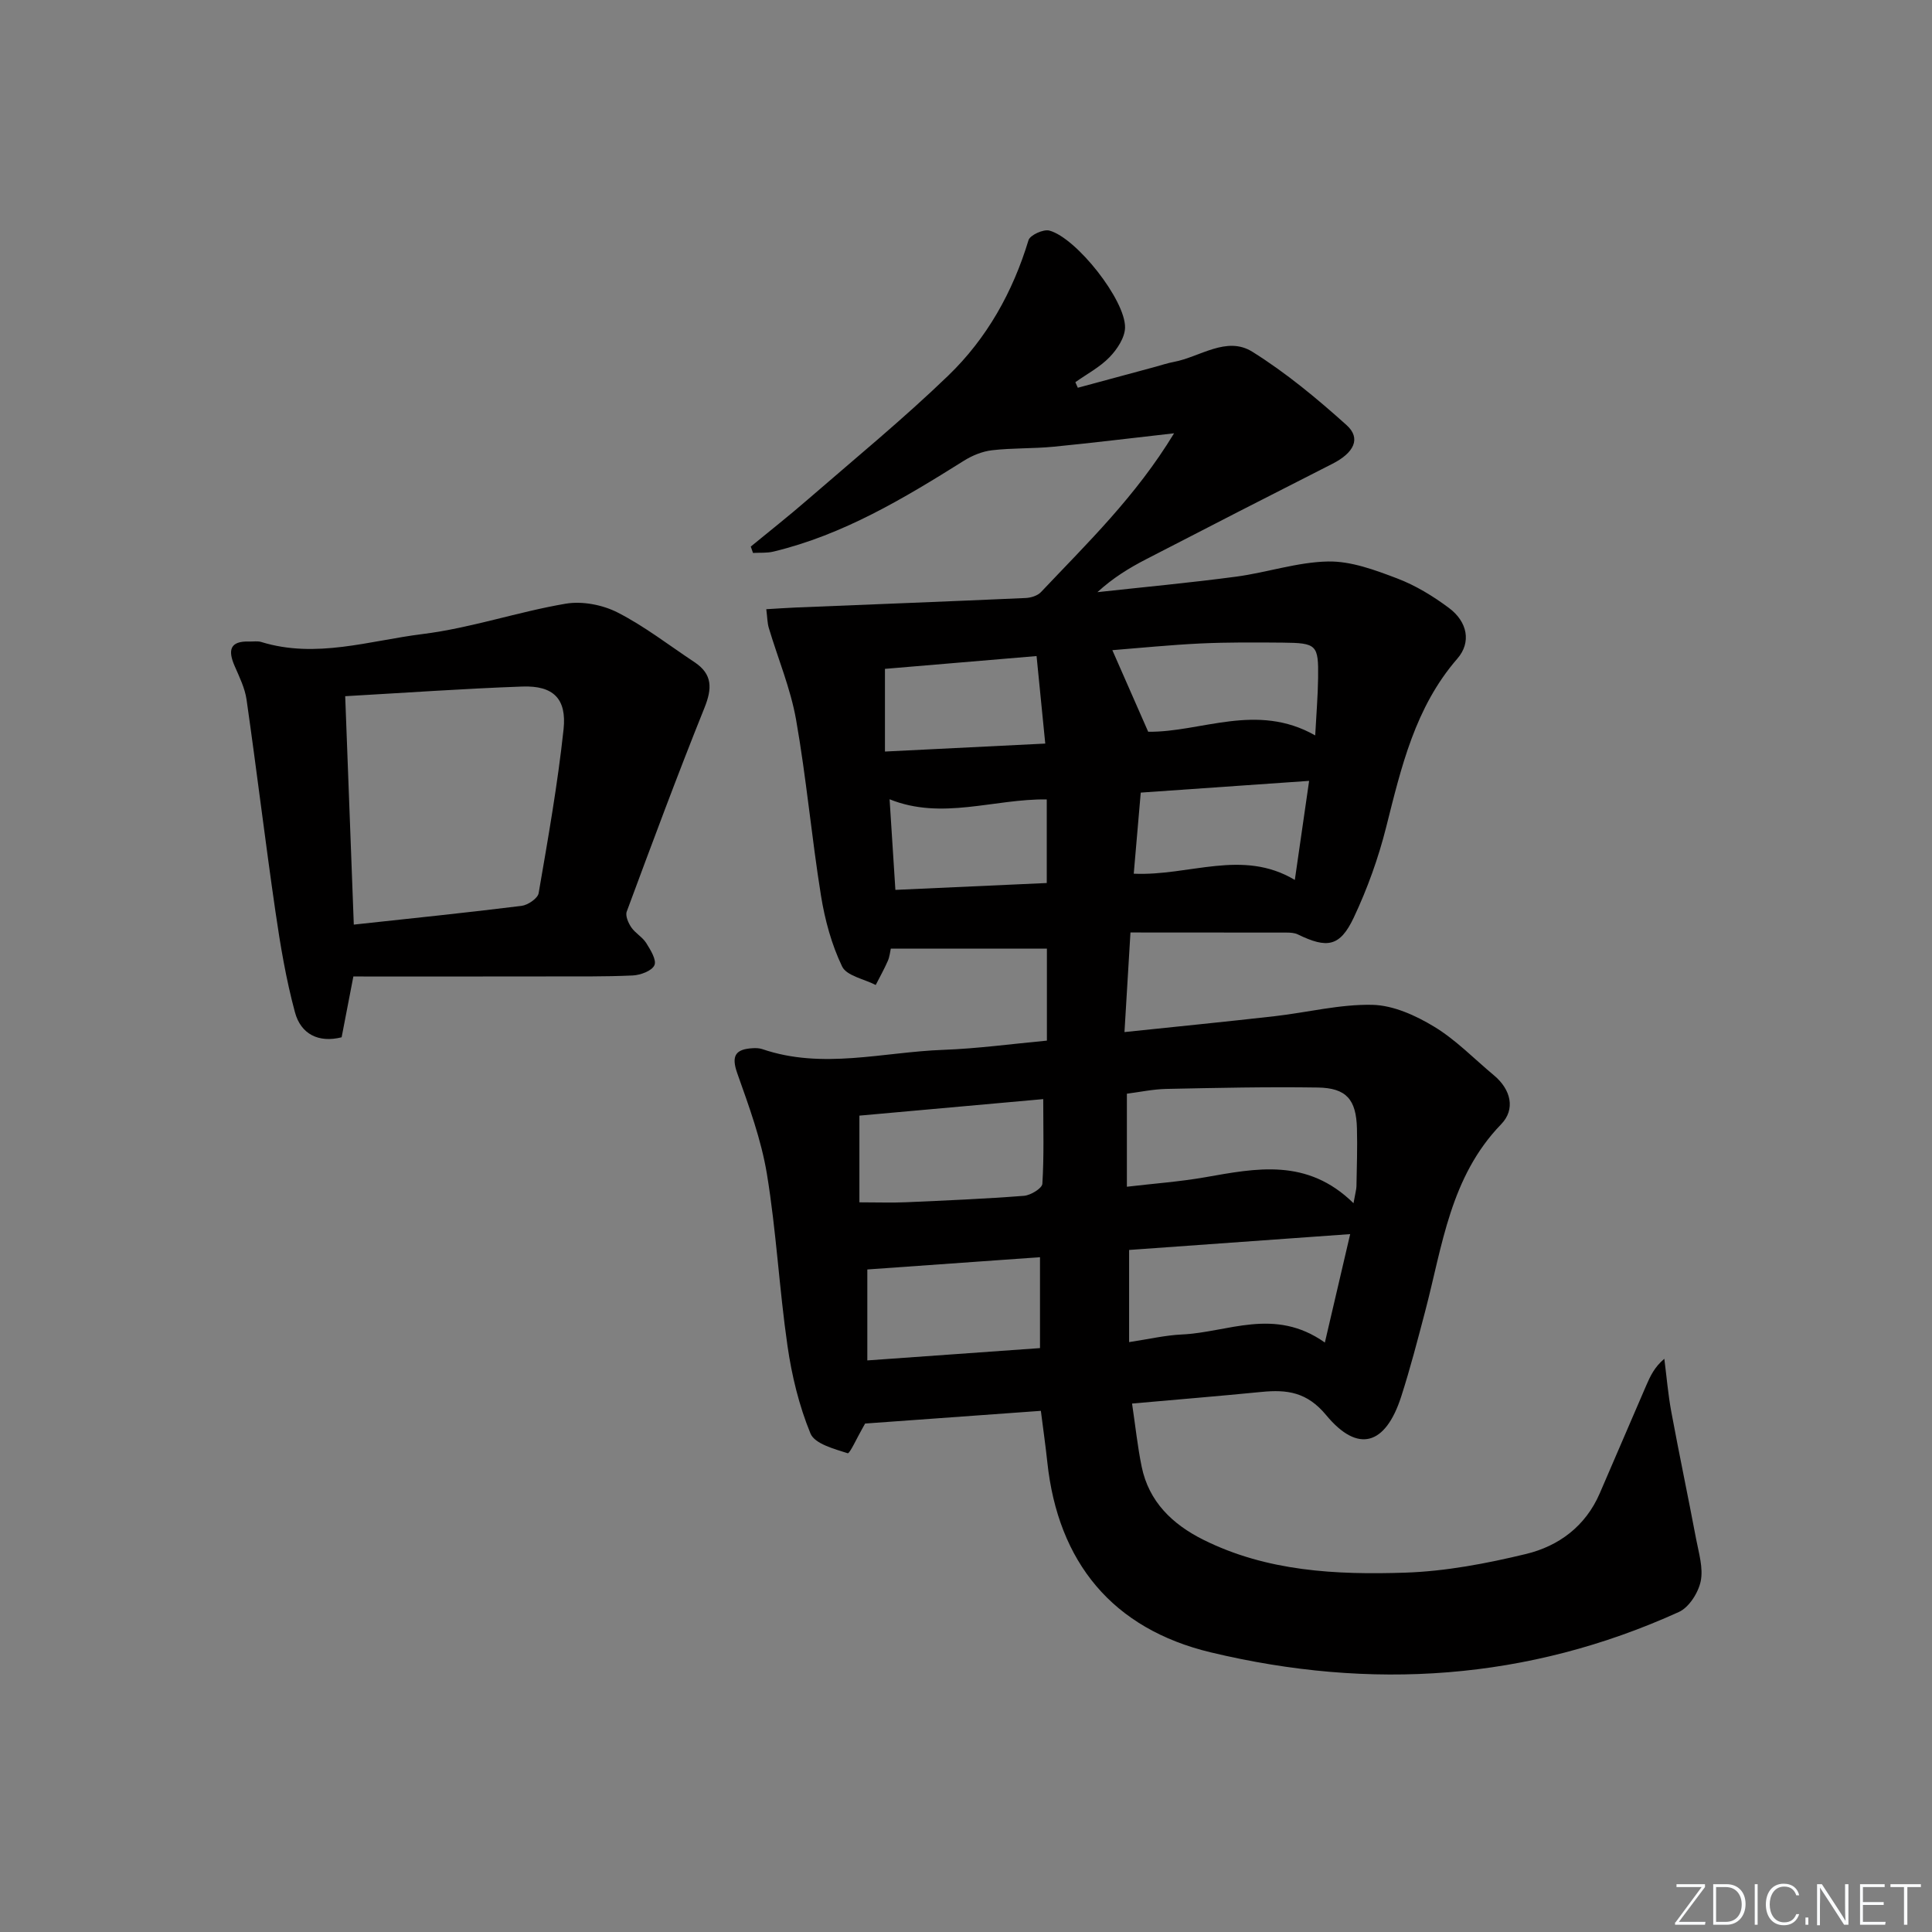 <svg enable-background="new 0 0 400 400" viewBox="0 0 400 400" xmlns="http://www.w3.org/2000/svg"><rect x="0" y="0" width="400" height="400" fill="#808080" stroke="none"/><g fill="#fafbfc"><path d="m346.9 398 5.4-7.3h-5.2v-.6h5.9v.6l-5.4 7.2h5.5l-.1.6h-6.2v-.5z"/><path d="m354.7 390.1h2.8c2.3 0 3.9 1.6 3.9 4.1s-1.6 4.3-3.9 4.3h-2.8zm.6 7.8h2c2.2 0 3.3-1.6 3.3-3.6 0-1.8-1-3.6-3.3-3.6h-2z"/><path d="m363.9 390.1v8.4h-.6v-8.4z"/><path d="m372.5 396.3c-.4 1.3-1.4 2.3-3.2 2.3-2.4 0-3.7-1.9-3.7-4.3 0-2.3 1.2-4.3 3.7-4.3 1.8 0 2.9 1 3.2 2.4h-.6c-.4-1.1-1.1-1.8-2.5-1.8-2.1 0-3 1.9-3 3.7s.9 3.7 3 3.7c1.4 0 2.1-.7 2.5-1.7z"/><path d="m373.8 398.5v-1.5h.6v1.5z"/><path d="m376.2 398.5v-8.4h1c1.3 2 4.4 6.7 4.9 7.6-.1-1.2-.1-2.4-.1-3.8v-3.8h.7v8.4h-.9c-1.2-1.9-4.4-6.8-5-7.7.1 1.1 0 2.3 0 3.9v3.9h-.6z"/><path d="m390 394.4h-4.3v3.5h4.7l-.1.6h-5.2v-8.4h5.1v.6h-4.5v3.1h4.3z"/><path d="m394.2 390.7h-2.8v-.6h6.3v.6h-2.8v7.8h-.7z"/></g><path d="m234.38 290.59c.69 4.61 1.13 8.88 1.99 13.07 1.49 7.26 6.37 11.92 12.71 15.1 13.22 6.61 27.57 7.31 41.87 6.84 8.37-.28 16.81-1.89 24.98-3.86 6.79-1.64 12.34-5.75 15.28-12.56 3.22-7.45 6.42-14.92 9.64-22.37.82-1.89 1.69-3.77 3.73-5.49.47 3.65.77 7.33 1.44 10.95 1.63 8.8 3.48 17.56 5.14 26.35.55 2.91 1.52 6.03.95 8.77-.5 2.38-2.42 5.41-4.53 6.36-31.28 14.19-63.77 16.29-96.92 8.35-20.28-4.86-31.62-18.6-33.83-39.42-.35-3.29-.82-6.57-1.33-10.58-11.88.86-23.86 1.73-36.39 2.63.01-.03-.28.53-.6 1.08-1.03 1.78-2.59 5.2-3 5.07-2.8-.9-6.83-1.95-7.71-4.09-2.36-5.74-3.87-11.97-4.76-18.15-1.71-11.82-2.32-23.81-4.26-35.58-1.17-7.1-3.72-14.03-6.14-20.86-1.29-3.65-.34-4.98 3.19-5.18.65-.04 1.36-.02 1.97.18 12.48 4.28 25.01.61 37.5.16 7.1-.26 14.17-1.23 21.45-1.91 0-6.79 0-13.05 0-19.04-10.73 0-21.38 0-32.32 0-.15.64-.23 1.65-.61 2.52-.75 1.71-1.66 3.34-2.51 5-2.4-1.24-6.03-1.89-6.96-3.83-2.18-4.54-3.56-9.63-4.37-14.64-1.95-12.12-3.03-24.37-5.16-36.45-1.14-6.46-3.75-12.65-5.64-18.98-.32-1.06-.31-2.22-.53-3.9 2.25-.13 4.16-.27 6.08-.35 15.88-.65 31.76-1.26 47.64-1.97 1.08-.05 2.43-.47 3.14-1.21 9.55-10.11 19.62-19.79 27.57-32.89-8.99 1.01-16.97 2-24.97 2.78-4.23.41-8.51.24-12.72.73-2.01.23-4.11 1.09-5.84 2.18-12.42 7.79-24.95 15.32-39.41 18.8-1.36.33-2.82.2-4.24.28-.15-.44-.3-.88-.46-1.32 3.92-3.22 7.91-6.36 11.74-9.69 9.79-8.49 19.84-16.73 29.16-25.72 7.98-7.7 13.35-17.28 16.6-28.02.32-1.06 3.09-2.32 4.32-1.99 5.59 1.5 15.77 14.39 15.67 20.08-.04 2.09-1.64 4.51-3.21 6.13-2 2.07-4.69 3.48-7.08 5.18.17.38.34.77.51 1.15 5.34-1.44 10.69-2.89 16.03-4.33 1.28-.35 2.55-.78 3.85-1.02 5.42-1.02 10.92-5.44 16.26-2.1 6.96 4.35 13.38 9.68 19.5 15.18 3.06 2.75 1.54 5.74-2.92 8.01-12.88 6.54-25.74 13.12-38.57 19.76-3.51 1.81-6.88 3.87-10.09 6.82 9.58-1.05 19.18-1.94 28.72-3.21 6.38-.85 12.68-3.02 19.04-3.14 4.75-.09 9.7 1.76 14.28 3.5 3.82 1.45 7.46 3.67 10.75 6.13 3.83 2.86 4.66 7.11 1.73 10.48-8.77 10.1-11.61 22.49-14.75 34.93-1.61 6.4-3.89 12.73-6.7 18.69-2.86 6.04-5.5 6.44-11.58 3.48-.7-.34-1.6-.38-2.41-.38-10.61-.02-21.23-.02-32.24-.02-.46 7.66-.83 13.89-1.24 20.62 10.8-1.13 20.97-2.14 31.12-3.29 6.75-.77 13.5-2.5 20.22-2.35 4.33.1 8.97 2.21 12.79 4.53 4.5 2.73 8.28 6.66 12.37 10.07 3.52 2.94 4.49 7.02 1.49 10.12-10.54 10.88-12.16 25.14-15.73 38.71-1.56 5.93-3.1 11.88-4.98 17.72-3.25 10.04-8.95 11.73-15.51 3.81-3.98-4.81-8.11-5.33-13.37-4.82-8.74.86-17.49 1.58-26.83 2.41zm45.85-41.48c.4-2.26.6-2.88.61-3.51.07-4 .21-8 .1-12-.16-5.96-2.19-8.35-8.11-8.44-10.45-.16-20.91.07-31.37.29-2.75.06-5.49.65-8.15.99v19.26c5.6-.66 10.91-1.04 16.13-1.95 10.61-1.86 21.17-4.08 30.79 5.36zm-46.46 9.68v19.08c4.05-.61 7.47-1.42 10.92-1.58 9.54-.42 19.16-5.73 29.61 1.67 1.87-8.02 3.5-15.01 5.24-22.45-16.02 1.16-30.87 2.22-45.77 3.28zm-55.84-9.86c3.81 0 6.76.11 9.7-.02 8.13-.36 16.27-.7 24.38-1.33 1.38-.11 3.74-1.55 3.8-2.49.36-5.74.18-11.51.18-17.53-13.17 1.18-25.68 2.31-38.06 3.42zm37.39 11.36c-12.42.88-24.2 1.72-35.75 2.54v18.83c12.23-.87 23.91-1.71 35.75-2.55 0-6.64 0-12.58 0-18.82zm56.98-108.03c.23-4.4.55-8.15.6-11.9.09-6.88-.27-7.24-7.35-7.31-5.65-.05-11.3-.09-16.94.17-6.36.3-12.71.95-18.31 1.39 2.53 5.76 4.92 11.21 7.42 16.89 10.92.15 22.44-6.14 34.58.76zm-37.57 28.63c11.59.51 22.47-5.21 33.35 1.29 1.05-7.27 1.96-13.54 2.96-20.51-12.06.84-23.36 1.63-34.86 2.43-.49 5.71-.95 10.94-1.45 16.79zm-51.51-42.41v17.12c11.36-.56 22.02-1.1 33.19-1.65-.63-6.32-1.19-11.98-1.8-18.12-10.82.91-21.15 1.78-31.39 2.65zm33.5 27.03c-10.98-.14-21.68 4.35-32.54-.03.39 6.12.77 12.15 1.2 18.76 10.58-.48 20.91-.94 31.34-1.42 0-6.1 0-11.67 0-17.31z" fill="#010000"/><path d="m73.16 202.17c-.94 4.9-1.66 8.62-2.43 12.59-4.8 1.21-8.45-.68-9.66-5.17-1.85-6.84-3.03-13.88-4.05-20.91-2.12-14.58-3.88-29.22-5.97-43.81-.34-2.4-1.49-4.72-2.47-6.98-1.4-3.22-1.05-5.2 3.03-5.07.83.03 1.72-.14 2.49.1 11.32 3.49 22.38-.28 33.41-1.65 9.97-1.24 19.66-4.59 29.6-6.28 3.42-.58 7.63.22 10.76 1.82 5.6 2.86 10.64 6.79 15.91 10.28 3.77 2.5 3.68 5.47 2.06 9.48-5.61 13.95-10.85 28.06-16.08 42.16-.33.88.33 2.37.95 3.28.83 1.21 2.31 2 3.08 3.23.89 1.42 2.19 3.52 1.7 4.6-.52 1.17-2.88 2.04-4.48 2.12-5.98.27-11.98.19-17.98.2-13.27.03-26.54.01-39.87.01zm-1.69-58.03c.6 15.87 1.18 31.39 1.78 47.29 11.76-1.28 23.26-2.45 34.73-3.88 1.31-.16 3.36-1.55 3.54-2.63 1.94-11.27 3.94-22.56 5.16-33.92.68-6.39-2.17-9.08-8.51-8.86-12.08.43-24.15 1.29-36.7 2z" fill="#010000"/></svg>